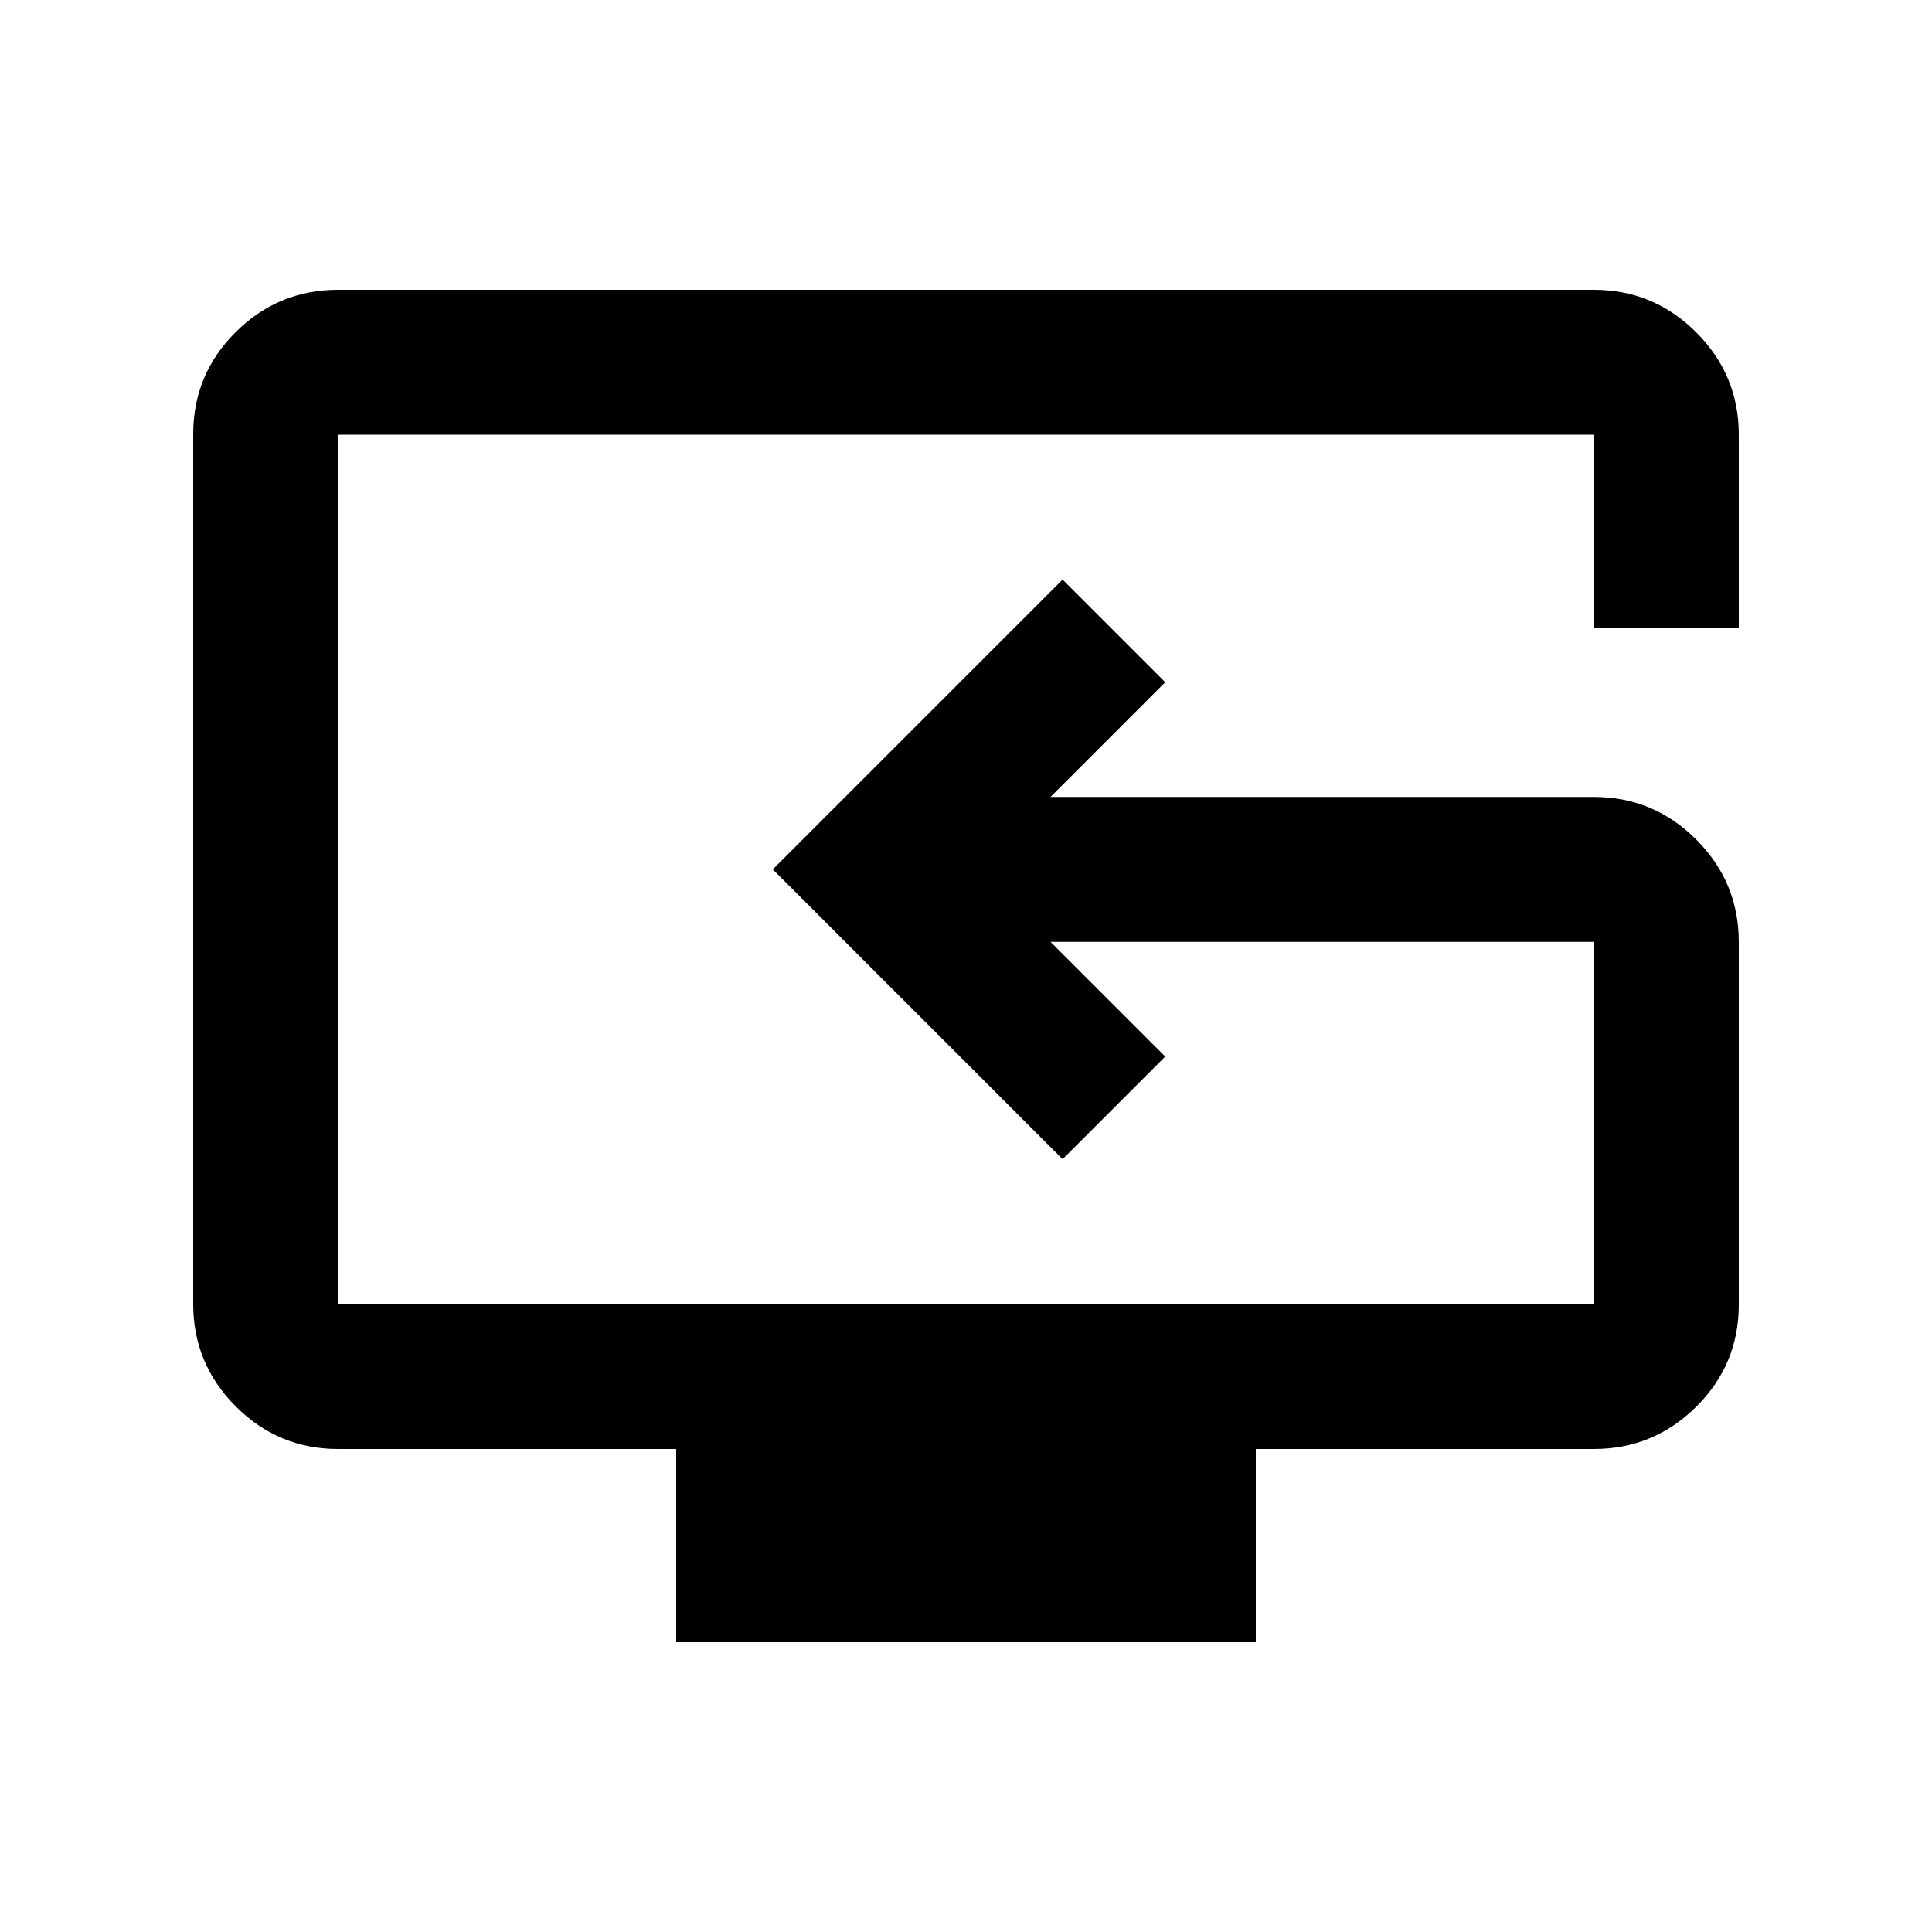 <svg xmlns="http://www.w3.org/2000/svg" height="20" viewBox="0 -960 960 960" width="20"><path d="M336-144v-96H168q-29.7 0-50.85-21.16Q96-282.32 96-312.04v-432.24Q96-774 117.15-795T168-816h624q29.7 0 50.85 21.15Q864-773.7 864-744v96h-72v-96H168v432h624v-180H522l57 57-51 51-144-144 144-144 51 51-57 57h270q29.7 0 50.85 21.17Q864-521.65 864-491.92v180.19Q864-282 842.85-261 821.7-240 792-240H624v96H336Zm180-374Z"/></svg>